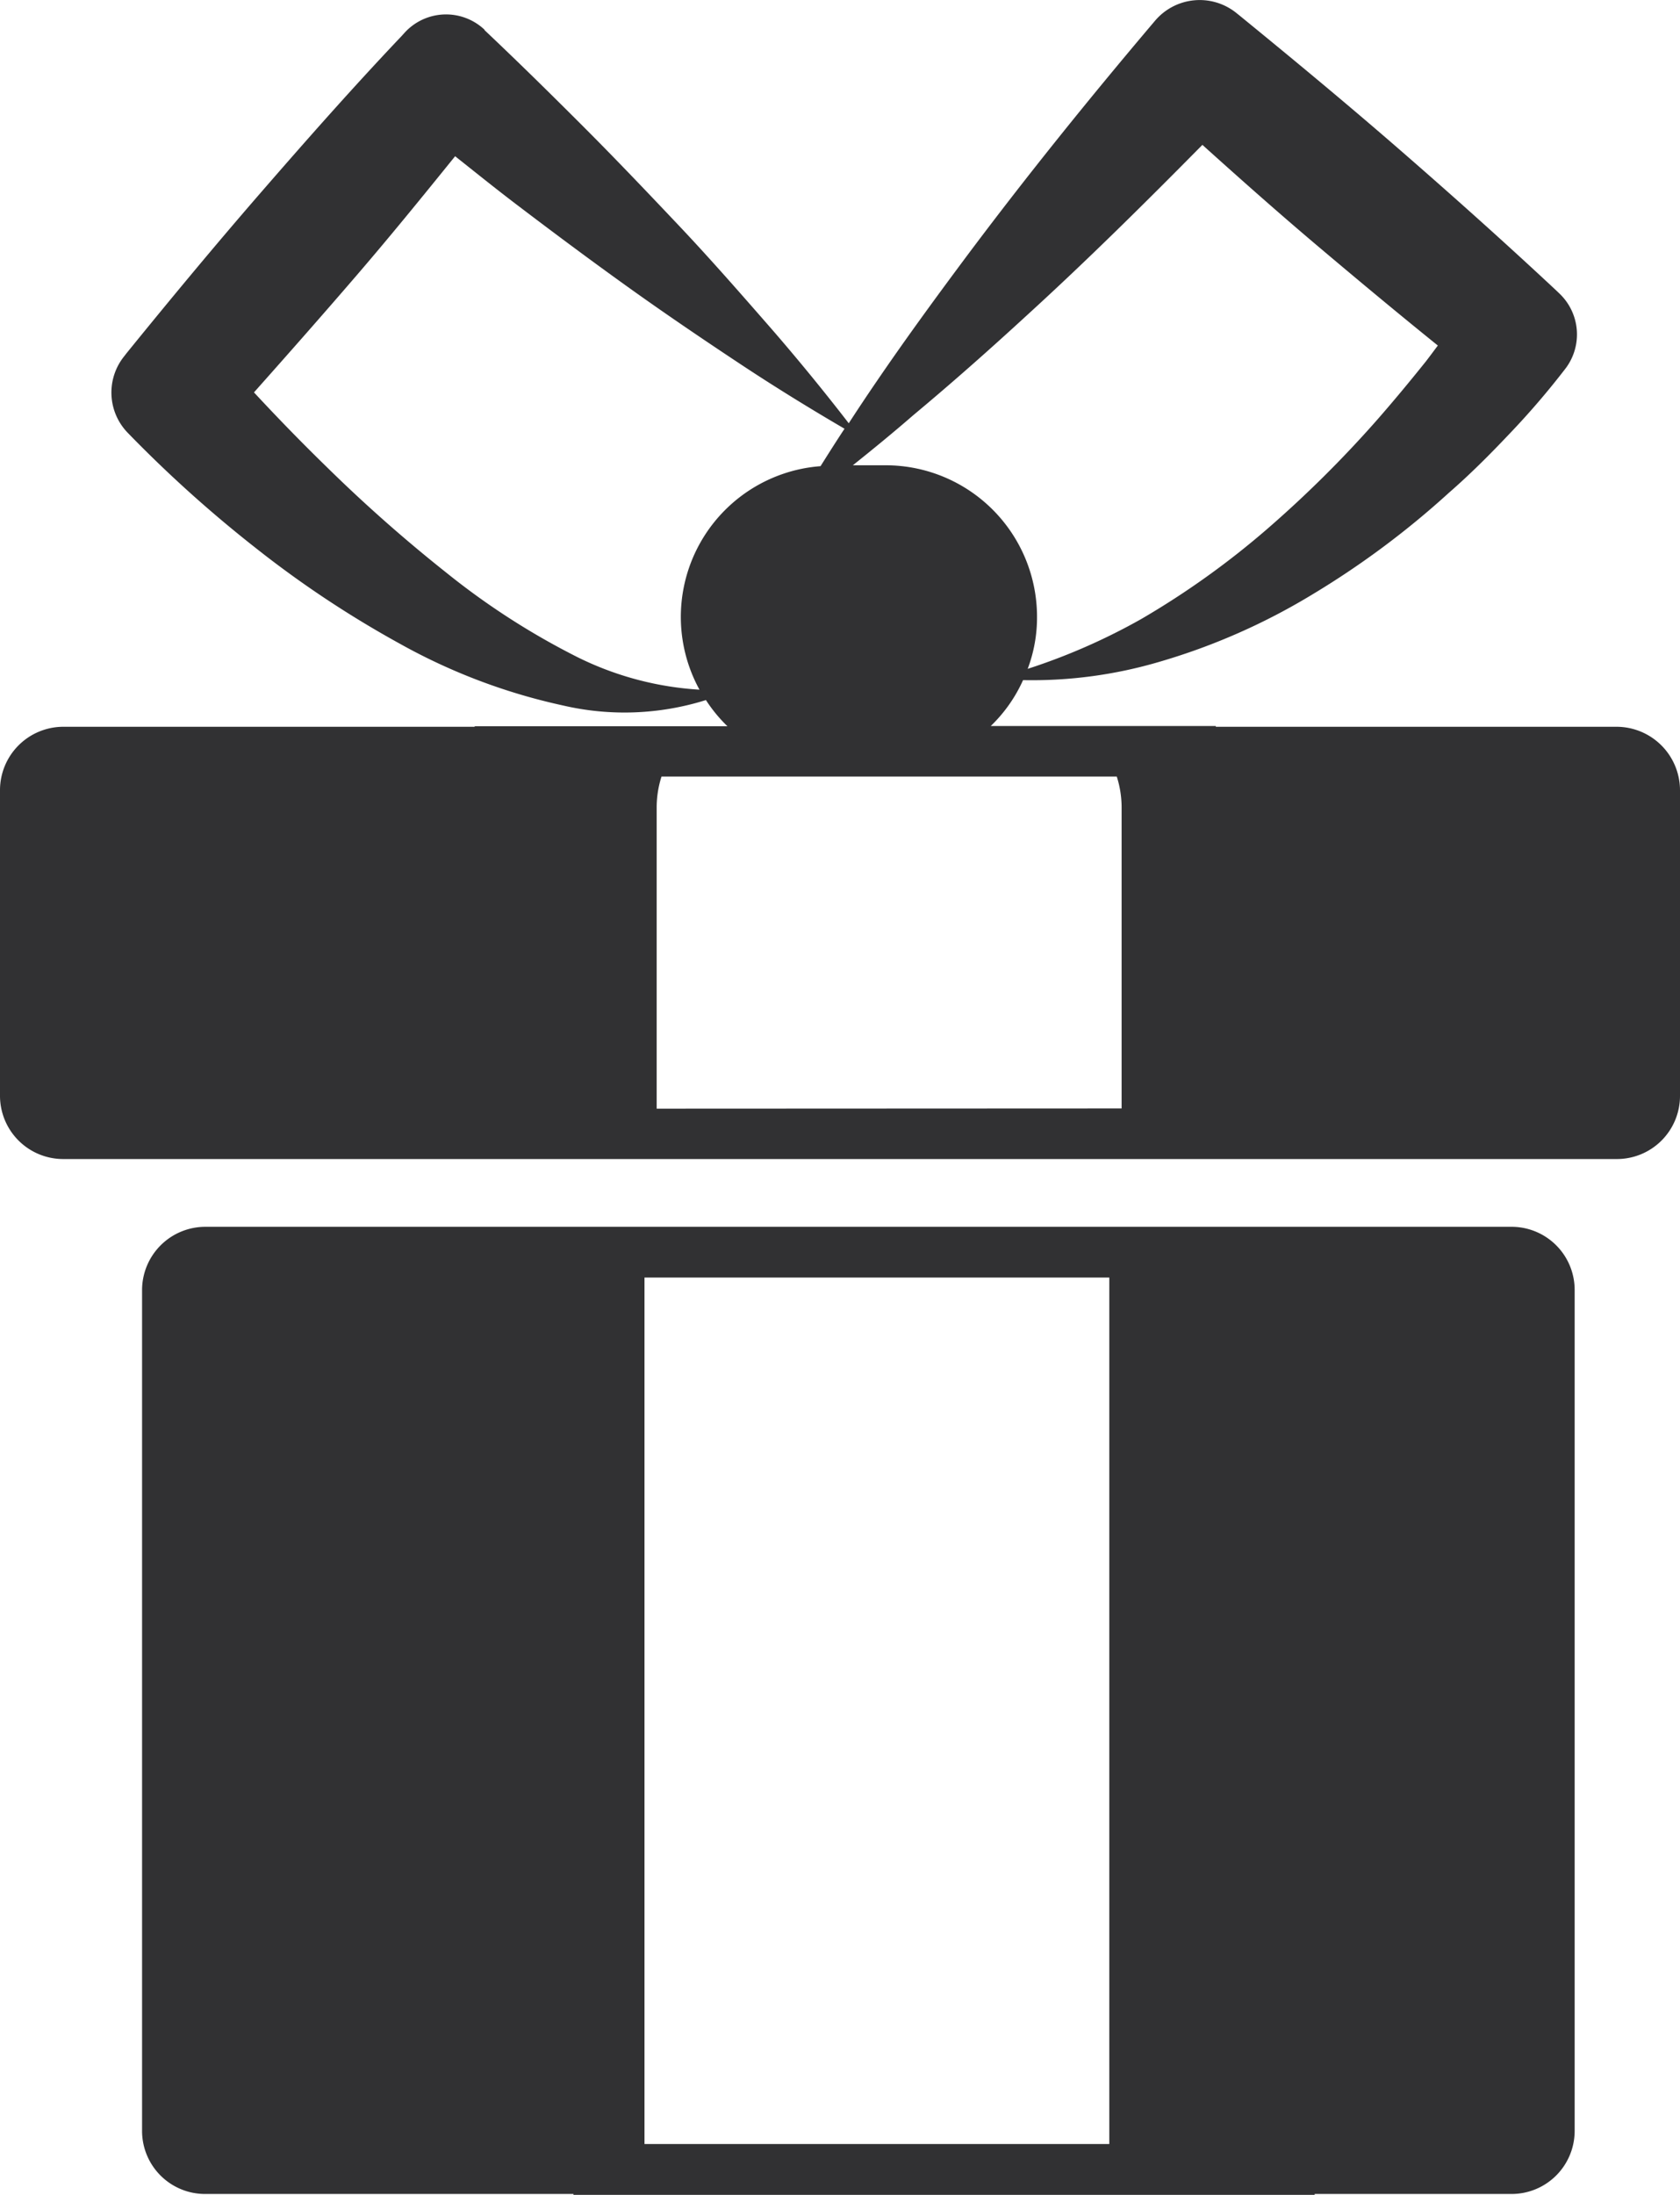 <svg xmlns="http://www.w3.org/2000/svg" width="24.289" height="31.709" viewBox="0 0 24.289 31.709">
  <g id="Group_862" data-name="Group 862" transform="translate(0 0)">
    <g id="Group_861" data-name="Group 861" transform="translate(0 0)">
      <path id="Path_4417" data-name="Path 4417" d="M25.326,10.5H19.532v-.011H16.278a2.131,2.131,0,0,0,.467-.663,6.513,6.513,0,0,0,1.969-.264,9.236,9.236,0,0,0,2.229-.983A12.46,12.46,0,0,0,22.9,7.121c.308-.268.594-.554.875-.851a11.551,11.551,0,0,0,.818-.953A.815.815,0,0,0,24.5,4.241l-.049-.047c-.74-.691-1.492-1.363-2.255-2.026S20.654.86,19.872.222L19.832.19A.846.846,0,0,0,18.653.3c-.945,1.114-1.864,2.252-2.741,3.425-.439.589-.873,1.183-1.287,1.79-.137.2-.27.4-.4.6q-.541-.7-1.118-1.365c-.437-.5-.879-1.006-1.337-1.49s-.915-.964-1.384-1.433S9.44.889,8.959.435l0-.006A.811.811,0,0,0,7.809.467L7.761.52c-.7.737-1.367,1.492-2.029,2.254S4.426,4.312,3.786,5.1l-.038.049A.835.835,0,0,0,3.8,6.252,18.409,18.409,0,0,0,5.656,7.921,15.036,15.036,0,0,0,7.735,9.3a8.566,8.566,0,0,0,2.358.892,3.932,3.932,0,0,0,2.067-.078,2.142,2.142,0,0,0,.311.378H8.817V10.5H2.871a.916.916,0,0,0-.917.917V15.83a.914.914,0,0,0,.917.915H25.328a.912.912,0,0,0,.915-.915V11.416A.918.918,0,0,0,25.326,10.5ZM15.156,6c.568-.473,1.116-.959,1.657-1.456.868-.792,1.7-1.616,2.525-2.451.549.494,1.1.983,1.665,1.46s1.152.966,1.739,1.439c-.059.078-.116.156-.175.232-.232.289-.467.573-.712.852a16.624,16.624,0,0,1-1.58,1.566,12.045,12.045,0,0,1-1.819,1.3,8.933,8.933,0,0,1-1.644.721,2.1,2.1,0,0,0,.135-.752,2.189,2.189,0,0,0-2.185-2.189h-.478C14.581,6.485,14.873,6.246,15.156,6ZM10.315,9.5A10.664,10.664,0,0,1,8.4,8.268,21.769,21.769,0,0,1,6.676,6.745c-.357-.347-.712-.712-1.05-1.076.5-.562,1-1.128,1.492-1.7s.951-1.137,1.416-1.712c.29.23.579.463.871.685.526.4,1.063.8,1.6,1.185s1.094.763,1.65,1.131c.494.327.995.636,1.509.936-.118.178-.232.359-.347.541a2.184,2.184,0,0,0-1.75,3.229A4.589,4.589,0,0,1,10.315,9.5Zm1.133,6.517V11.659a1.465,1.465,0,0,1,.07-.44H18.1a1.475,1.475,0,0,1,.07.44v4.355Z" transform="translate(-1.954 0)" fill="#313133"/>
      <path id="Path_4418" data-name="Path 4418" d="M22.831,9.336H3.953a.915.915,0,0,0-.917.915V22.4a.911.911,0,0,0,.917.909h5.32v.013H19.989v-.013h2.844a.912.912,0,0,0,.915-.909V10.251A.912.912,0,0,0,22.831,9.336Zm-5.811.733V22.587H10.3V10.069Z" transform="translate(-0.982 8.388)" fill="#313133"/>
    </g>
  </g>
</svg>
